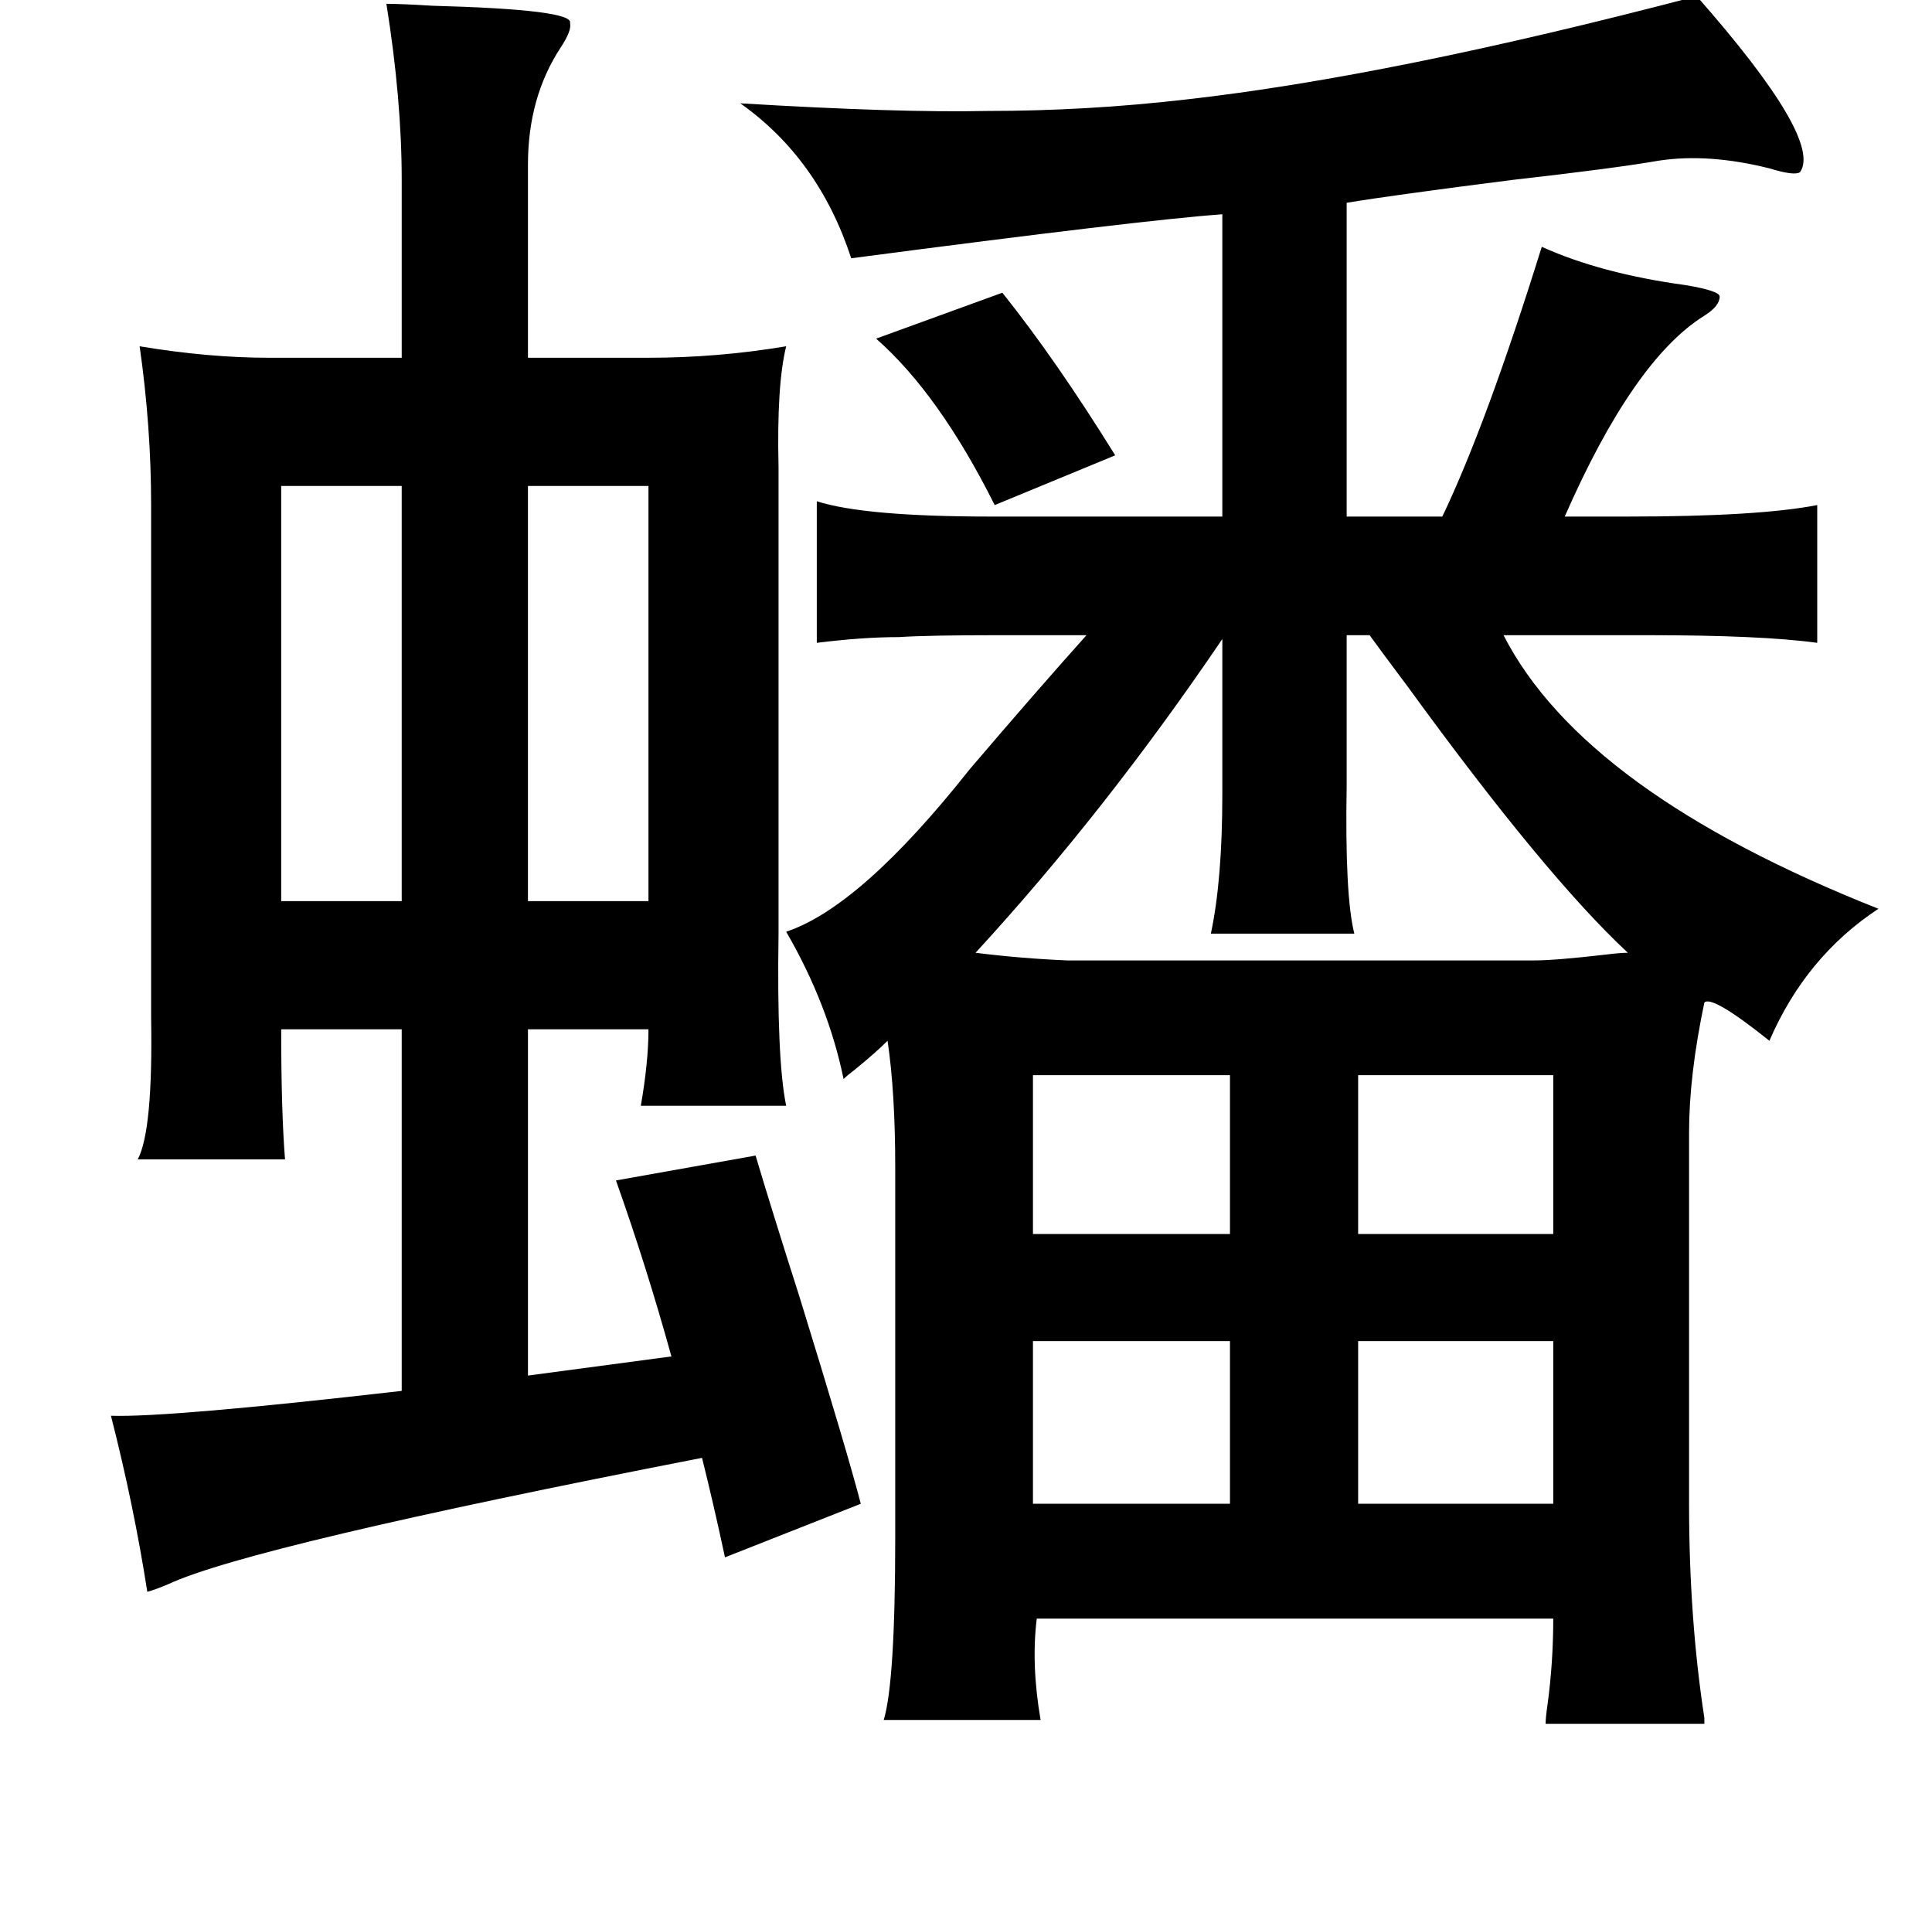 <?xml version="1.0" standalone="no"?>
<!DOCTYPE svg PUBLIC "-//W3C//DTD SVG 1.1//EN" "http://www.w3.org/Graphics/SVG/1.1/DTD/svg11.dtd" >
<svg xmlns="http://www.w3.org/2000/svg" xmlns:xlink="http://www.w3.org/1999/xlink" version="1.1" viewBox="-10 0 1010 1000">
   <path fill="currentColor"
d="M514 153q28 35 59 85l-63 26q-29 -58 -62 -87zM629 334q-61 90 -129 164q24 3 48 4h244q11 0 37 -3q8 -1 12 -1q-43 -40 -115 -139q-15 -20 -20 -27h-12v79q-1 57 4 77h-75q6 -28 6 -73v-81zM700 562v83h102v-83h-102zM633 562h-103v83h103v-83zM802 701h-102v85h102v-85
zM530 701v85h103v-85h-103zM401 487q39 -13 96 -85q35 -41 61 -70h-46q-37 0 -52 1q-19 0 -43 3v-74q25 8 91 8h121v-158q-42 3 -194 23q-17 -52 -58 -81q83 5 129 4q52 0 104 -6q107 -12 267 -54q66 75 54 92q-3 2 -16 -2q-32 -8 -58 -4q-23 4 -76 10q-63 8 -87 12v164h50
q23 -48 52 -141q31 14 75 20q18 3 18 6q0 5 -8 10q-37 23 -73 105h33q68 0 99 -6v72q-29 -4 -89 -4h-75q42 82 196 143q-38 25 -57 69q-30 -24 -34 -20q-8 38 -8 68v194q0 60 8 112v3h-83q0 -3 1 -10q3 -22 3 -45h-270q-3 24 2 53h-82q6 -20 6 -95v-194q0 -39 -4 -66
q-6 6 -17 15q-4 3 -6 5q-8 -39 -30 -77zM192 2q8 0 24 1q74 2 72 9q1 4 -5 13q-17 26 -17 61v101h63q36 0 72 -6q-5 20 -4 63v244q-1 66 4 90h-76q4 -23 4 -40h-63v181l75 -10q-13 -47 -29 -92l73 -13q8 27 23 74q25 81 32 108l-71 28q-6 -28 -12 -52q-236 46 -279 66
q-7 3 -11 4q-7 -45 -19 -92q30 1 152 -13v-189h-63q0 43 2 68h-77q8 -15 7 -74v-20v-248q0 -41 -6 -83q36 6 68 6h69v-93q0 -42 -8 -92zM137 254v217h63v-217h-63zM329 254h-63v217h63v-217z" />
</svg>
